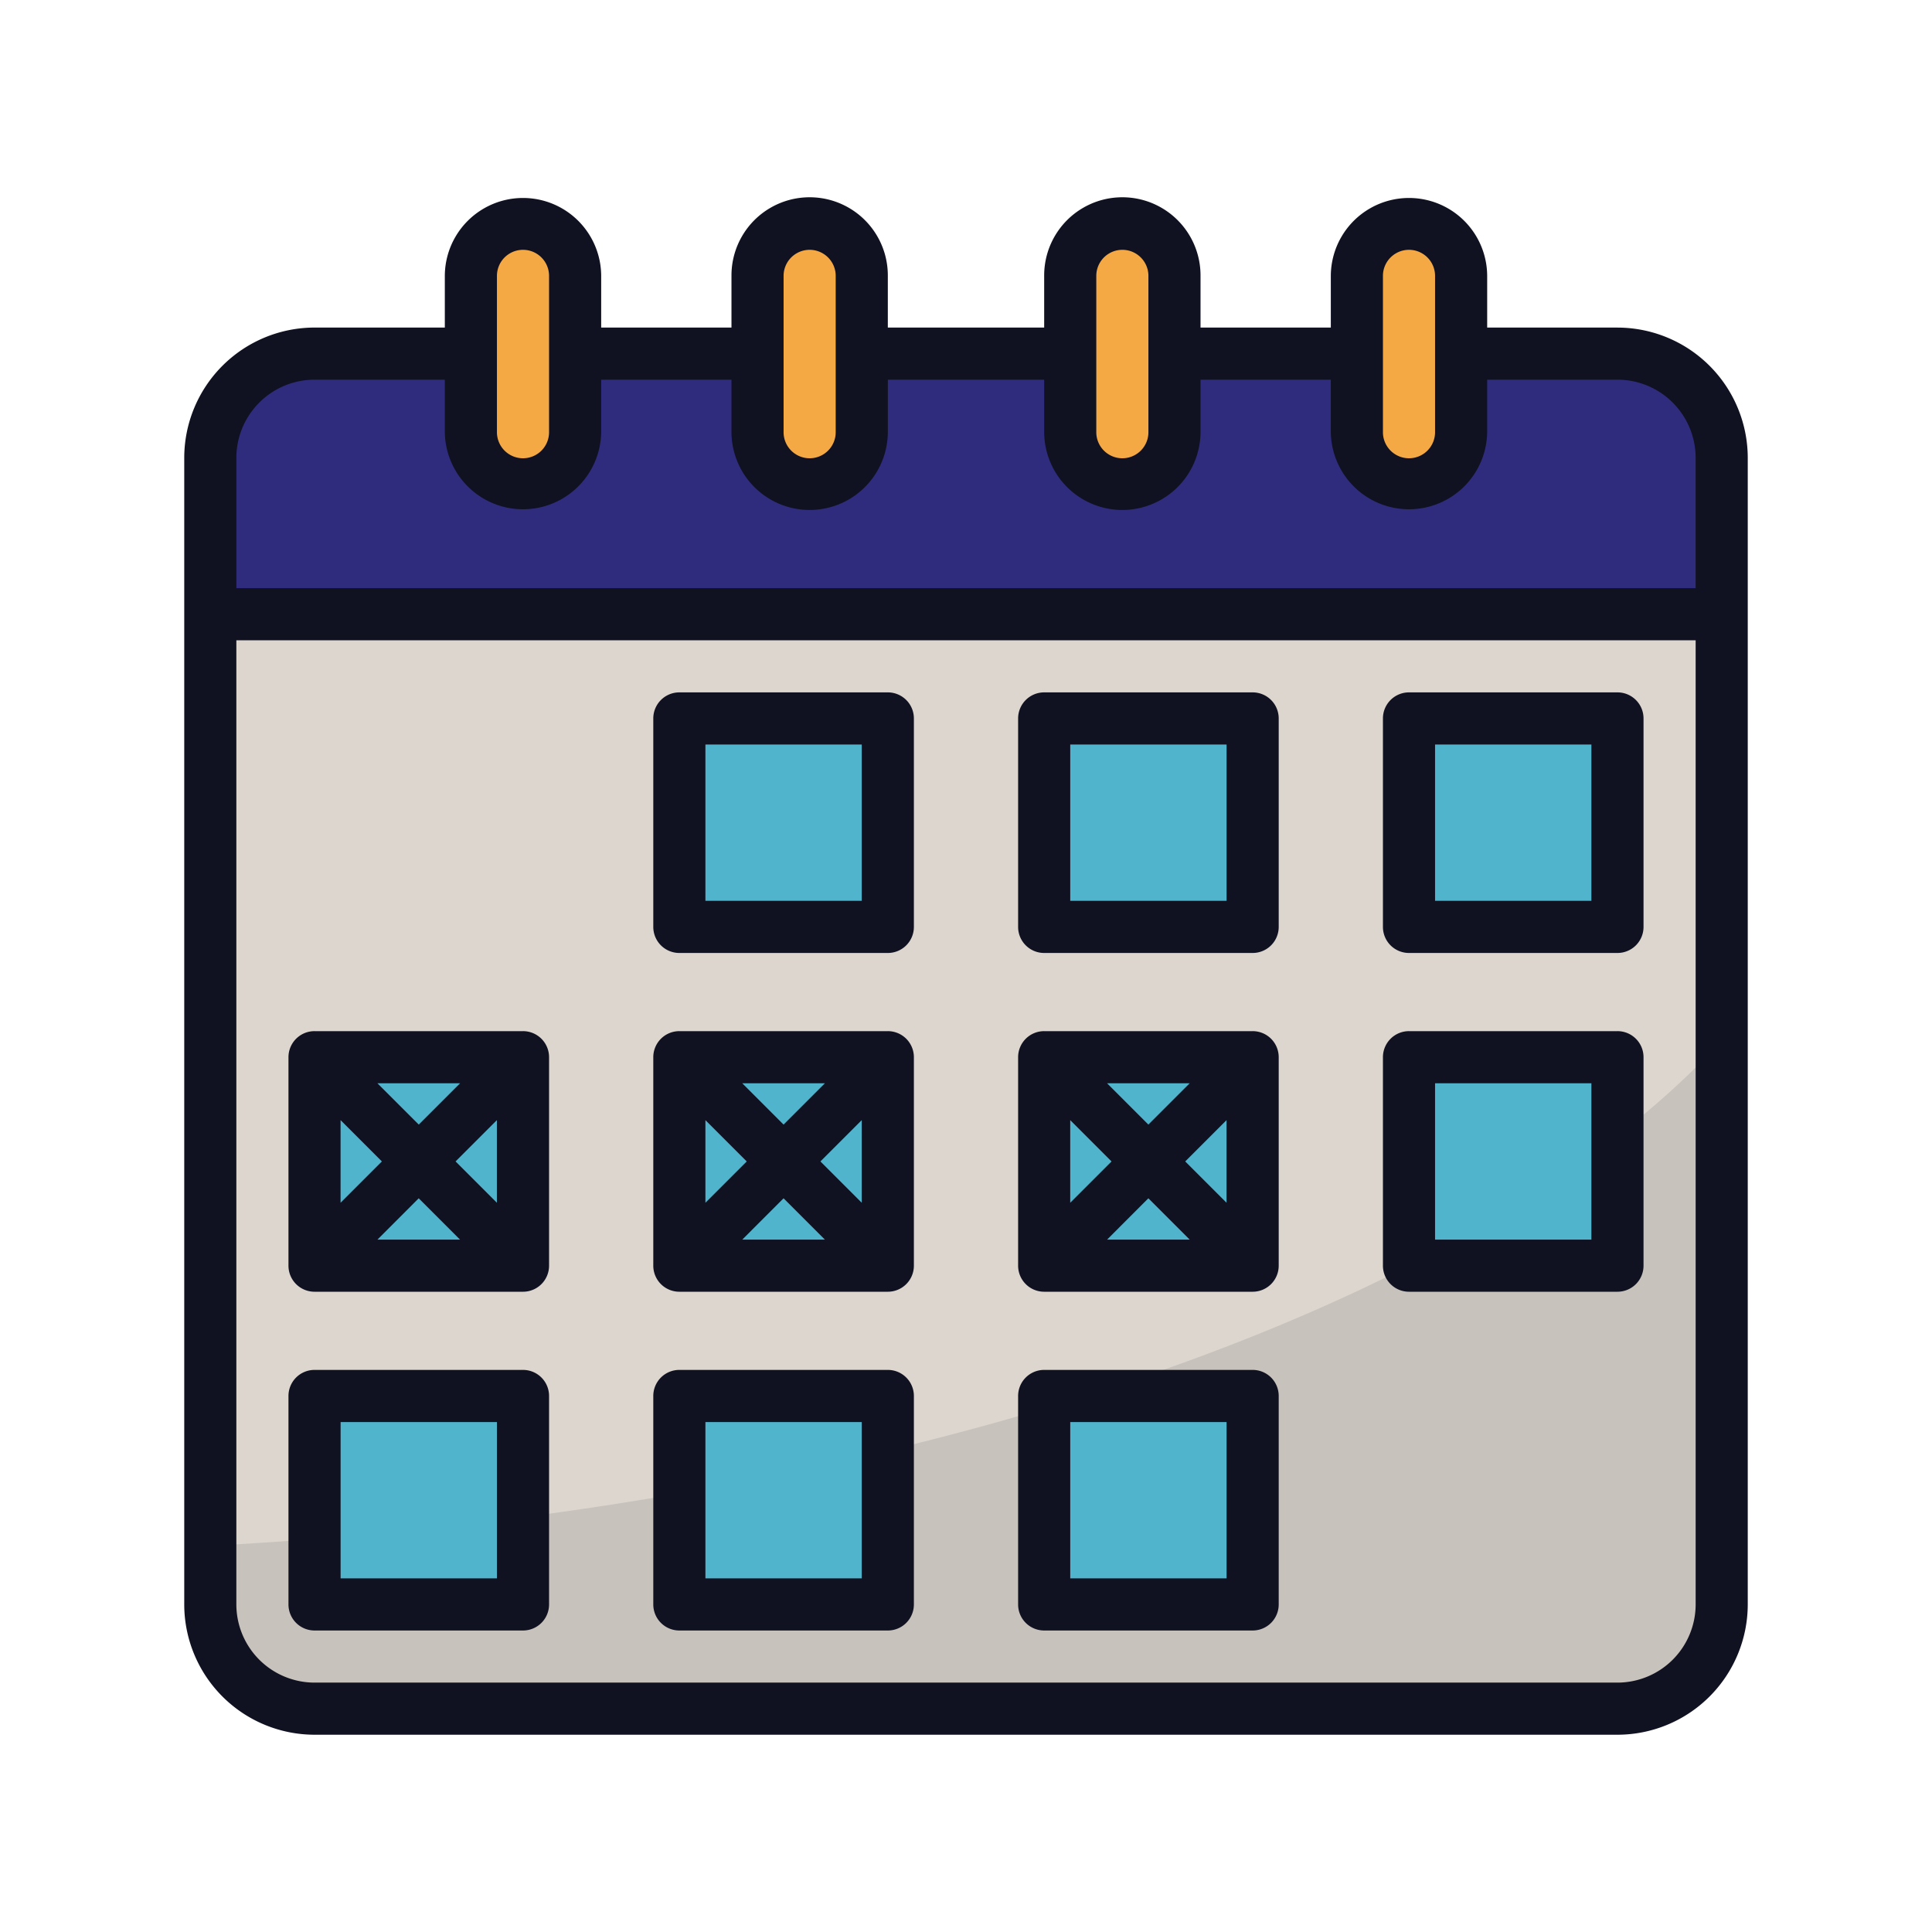 <svg id="Capa_1" data-name="Capa 1" xmlns="http://www.w3.org/2000/svg" viewBox="0 0 300 300"><defs><style>.cls-1{fill:#dcd6cf;}.cls-2{fill:#c7c2bc;}.cls-3{fill:#50b4cd;}.cls-4{fill:#2f2c7d;}.cls-5{fill:#f5a945;}.cls-6{fill:#101121;}</style></defs><title>Iconos_finales</title><path class="cls-1" d="M251.159,54.91A16.181,16.181,0,0,1,267.345,71.1v178.04a16.181,16.181,0,0,1-16.186,16.186H48.841a16.181,16.181,0,0,1-16.186-16.186V71.1A16.181,16.181,0,0,1,48.841,54.91Z"/><path class="cls-2" d="M48.841,265.322H251.159a16.181,16.181,0,0,0,16.186-16.186V161.565c-38.293,41.9-127.356,72.716-234.69,78.47v9.1A16.181,16.181,0,0,0,48.841,265.322Z"/><path class="cls-3" d="M105.49,111.559h32.371V143.93H105.49Z"/><path class="cls-3" d="M162.139,111.559H194.51V143.93H162.139Z"/><path class="cls-3" d="M218.788,111.559h32.371V143.93H218.788Z"/><path class="cls-3" d="M48.841,164.162H81.212v32.371H48.841Z"/><path class="cls-3" d="M105.49,164.162h32.371v32.371H105.49Z"/><path class="cls-3" d="M162.139,164.162H194.51v32.371H162.139Z"/><path class="cls-3" d="M218.788,164.162h32.371v32.371H218.788Z"/><path class="cls-3" d="M48.841,216.765H81.212v32.371H48.841Z"/><path class="cls-3" d="M105.49,216.765h32.371v32.371H105.49Z"/><path class="cls-3" d="M162.139,216.765H194.51v32.371H162.139Z"/><path class="cls-4" d="M267.345,95.374H32.655V71.1A16.186,16.186,0,0,1,48.841,54.91H251.159A16.186,16.186,0,0,1,267.345,71.1Z"/><path class="cls-5" d="M81.212,75.142a8.093,8.093,0,0,1-8.093-8.093V42.771a8.093,8.093,0,1,1,16.185,0V67.049A8.092,8.092,0,0,1,81.212,75.142Z"/><path class="cls-5" d="M125.722,75.142a8.093,8.093,0,0,1-8.093-8.093V42.771a8.093,8.093,0,1,1,16.185,0V67.049A8.092,8.092,0,0,1,125.722,75.142Z"/><path class="cls-5" d="M174.278,75.142a8.092,8.092,0,0,1-8.092-8.093V42.771a8.093,8.093,0,1,1,16.185,0V67.049A8.093,8.093,0,0,1,174.278,75.142Z"/><path class="cls-5" d="M218.788,75.142a8.092,8.092,0,0,1-8.092-8.093V42.771a8.093,8.093,0,1,1,16.185,0V67.049A8.093,8.093,0,0,1,218.788,75.142Z"/><path class="cls-6" d="M48.841,269.368H251.159a20.255,20.255,0,0,0,20.232-20.232V71.1a20.255,20.255,0,0,0-20.232-20.232H230.928V42.771a12.14,12.14,0,0,0-24.279,0v8.093H186.417V42.771a12.139,12.139,0,0,0-24.278,0v8.093H137.861V42.771a12.139,12.139,0,1,0-24.278,0v8.093H93.351V42.771a12.14,12.14,0,0,0-24.279,0v8.093H48.841A20.255,20.255,0,0,0,28.609,71.1v178.04A20.255,20.255,0,0,0,48.841,269.368Zm202.318-8.093H48.841A12.153,12.153,0,0,1,36.7,249.136V99.42H263.3V249.136A12.153,12.153,0,0,1,251.159,261.275Zm-36.417-218.5a4.047,4.047,0,0,1,8.093,0V67.049a4.047,4.047,0,1,1-8.093,0Zm-44.51,0a4.047,4.047,0,0,1,8.093,0V67.049a4.047,4.047,0,1,1-8.093,0Zm-48.557,0a4.047,4.047,0,0,1,8.093,0V67.049a4.047,4.047,0,1,1-8.093,0Zm-44.51,0a4.047,4.047,0,0,1,8.093,0V67.049a4.047,4.047,0,1,1-8.093,0ZM48.841,58.956H69.072v8.093a12.14,12.14,0,0,0,24.279,0V58.956h20.232v8.093a12.139,12.139,0,1,0,24.278,0V58.956h24.278v8.093a12.139,12.139,0,0,0,24.278,0V58.956h20.232v8.093a12.14,12.14,0,0,0,24.279,0V58.956h20.231A12.154,12.154,0,0,1,263.3,71.1V91.328H36.7V71.1A12.154,12.154,0,0,1,48.841,58.956Z"/><path class="cls-6" d="M137.861,107.513H105.49a4.044,4.044,0,0,0-4.047,4.046V143.93a4.045,4.045,0,0,0,4.047,4.047h32.371a4.044,4.044,0,0,0,4.046-4.047V111.559A4.044,4.044,0,0,0,137.861,107.513Zm-4.047,32.371H109.536V115.606h24.278Z"/><path class="cls-6" d="M194.51,107.513H162.139a4.044,4.044,0,0,0-4.046,4.046V143.93a4.044,4.044,0,0,0,4.046,4.047H194.51a4.045,4.045,0,0,0,4.047-4.047V111.559A4.044,4.044,0,0,0,194.51,107.513Zm-4.046,32.371H166.186V115.606h24.278Z"/><path class="cls-6" d="M251.159,107.513H218.788a4.044,4.044,0,0,0-4.046,4.046V143.93a4.044,4.044,0,0,0,4.046,4.047h32.371a4.045,4.045,0,0,0,4.047-4.047V111.559A4.044,4.044,0,0,0,251.159,107.513Zm-4.046,32.371H222.835V115.606h24.278Z"/><path class="cls-6" d="M81.212,160.116H48.841a4.044,4.044,0,0,0-4.047,4.046v32.371a4.045,4.045,0,0,0,4.047,4.047H81.212a4.044,4.044,0,0,0,4.046-4.047V164.162A4.044,4.044,0,0,0,81.212,160.116ZM59.3,180.348l-6.417,6.417V173.931Zm-.7-12.139H71.443l-6.417,6.417Zm6.417,17.861,6.417,6.417H58.609Zm5.722-5.722,6.417-6.417v12.834Z"/><path class="cls-6" d="M137.861,160.116H105.49a4.044,4.044,0,0,0-4.047,4.046v32.371a4.045,4.045,0,0,0,4.047,4.047h32.371a4.044,4.044,0,0,0,4.046-4.047V164.162A4.044,4.044,0,0,0,137.861,160.116Zm-21.907,20.232-6.418,6.417V173.931Zm-.7-12.139h12.835l-6.418,6.417Zm6.417,17.861,6.418,6.417H115.258Zm5.722-5.722,6.417-6.417v12.834Z"/><path class="cls-6" d="M194.51,160.116H162.139a4.044,4.044,0,0,0-4.046,4.046v32.371a4.044,4.044,0,0,0,4.046,4.047H194.51a4.045,4.045,0,0,0,4.047-4.047V164.162A4.044,4.044,0,0,0,194.51,160.116ZM172.6,180.348l-6.417,6.417V173.931Zm-.7-12.139h12.835l-6.417,6.417Zm6.418,17.861,6.417,6.417H171.907Zm5.721-5.722,6.418-6.417v12.834Z"/><path class="cls-6" d="M251.159,160.116H218.788a4.044,4.044,0,0,0-4.046,4.046v32.371a4.044,4.044,0,0,0,4.046,4.047h32.371a4.045,4.045,0,0,0,4.047-4.047V164.162A4.044,4.044,0,0,0,251.159,160.116Zm-4.046,32.371H222.835V168.209h24.278Z"/><path class="cls-6" d="M81.212,212.719H48.841a4.044,4.044,0,0,0-4.047,4.046v32.371a4.045,4.045,0,0,0,4.047,4.047H81.212a4.044,4.044,0,0,0,4.046-4.047V216.765A4.044,4.044,0,0,0,81.212,212.719ZM77.165,245.09H52.887V220.812H77.165Z"/><path class="cls-6" d="M137.861,212.719H105.49a4.044,4.044,0,0,0-4.047,4.046v32.371a4.045,4.045,0,0,0,4.047,4.047h32.371a4.044,4.044,0,0,0,4.046-4.047V216.765A4.044,4.044,0,0,0,137.861,212.719Zm-4.047,32.371H109.536V220.812h24.278Z"/><path class="cls-6" d="M194.51,212.719H162.139a4.044,4.044,0,0,0-4.046,4.046v32.371a4.044,4.044,0,0,0,4.046,4.047H194.51a4.045,4.045,0,0,0,4.047-4.047V216.765A4.044,4.044,0,0,0,194.51,212.719Zm-4.046,32.371H166.186V220.812h24.278Z"/></svg>